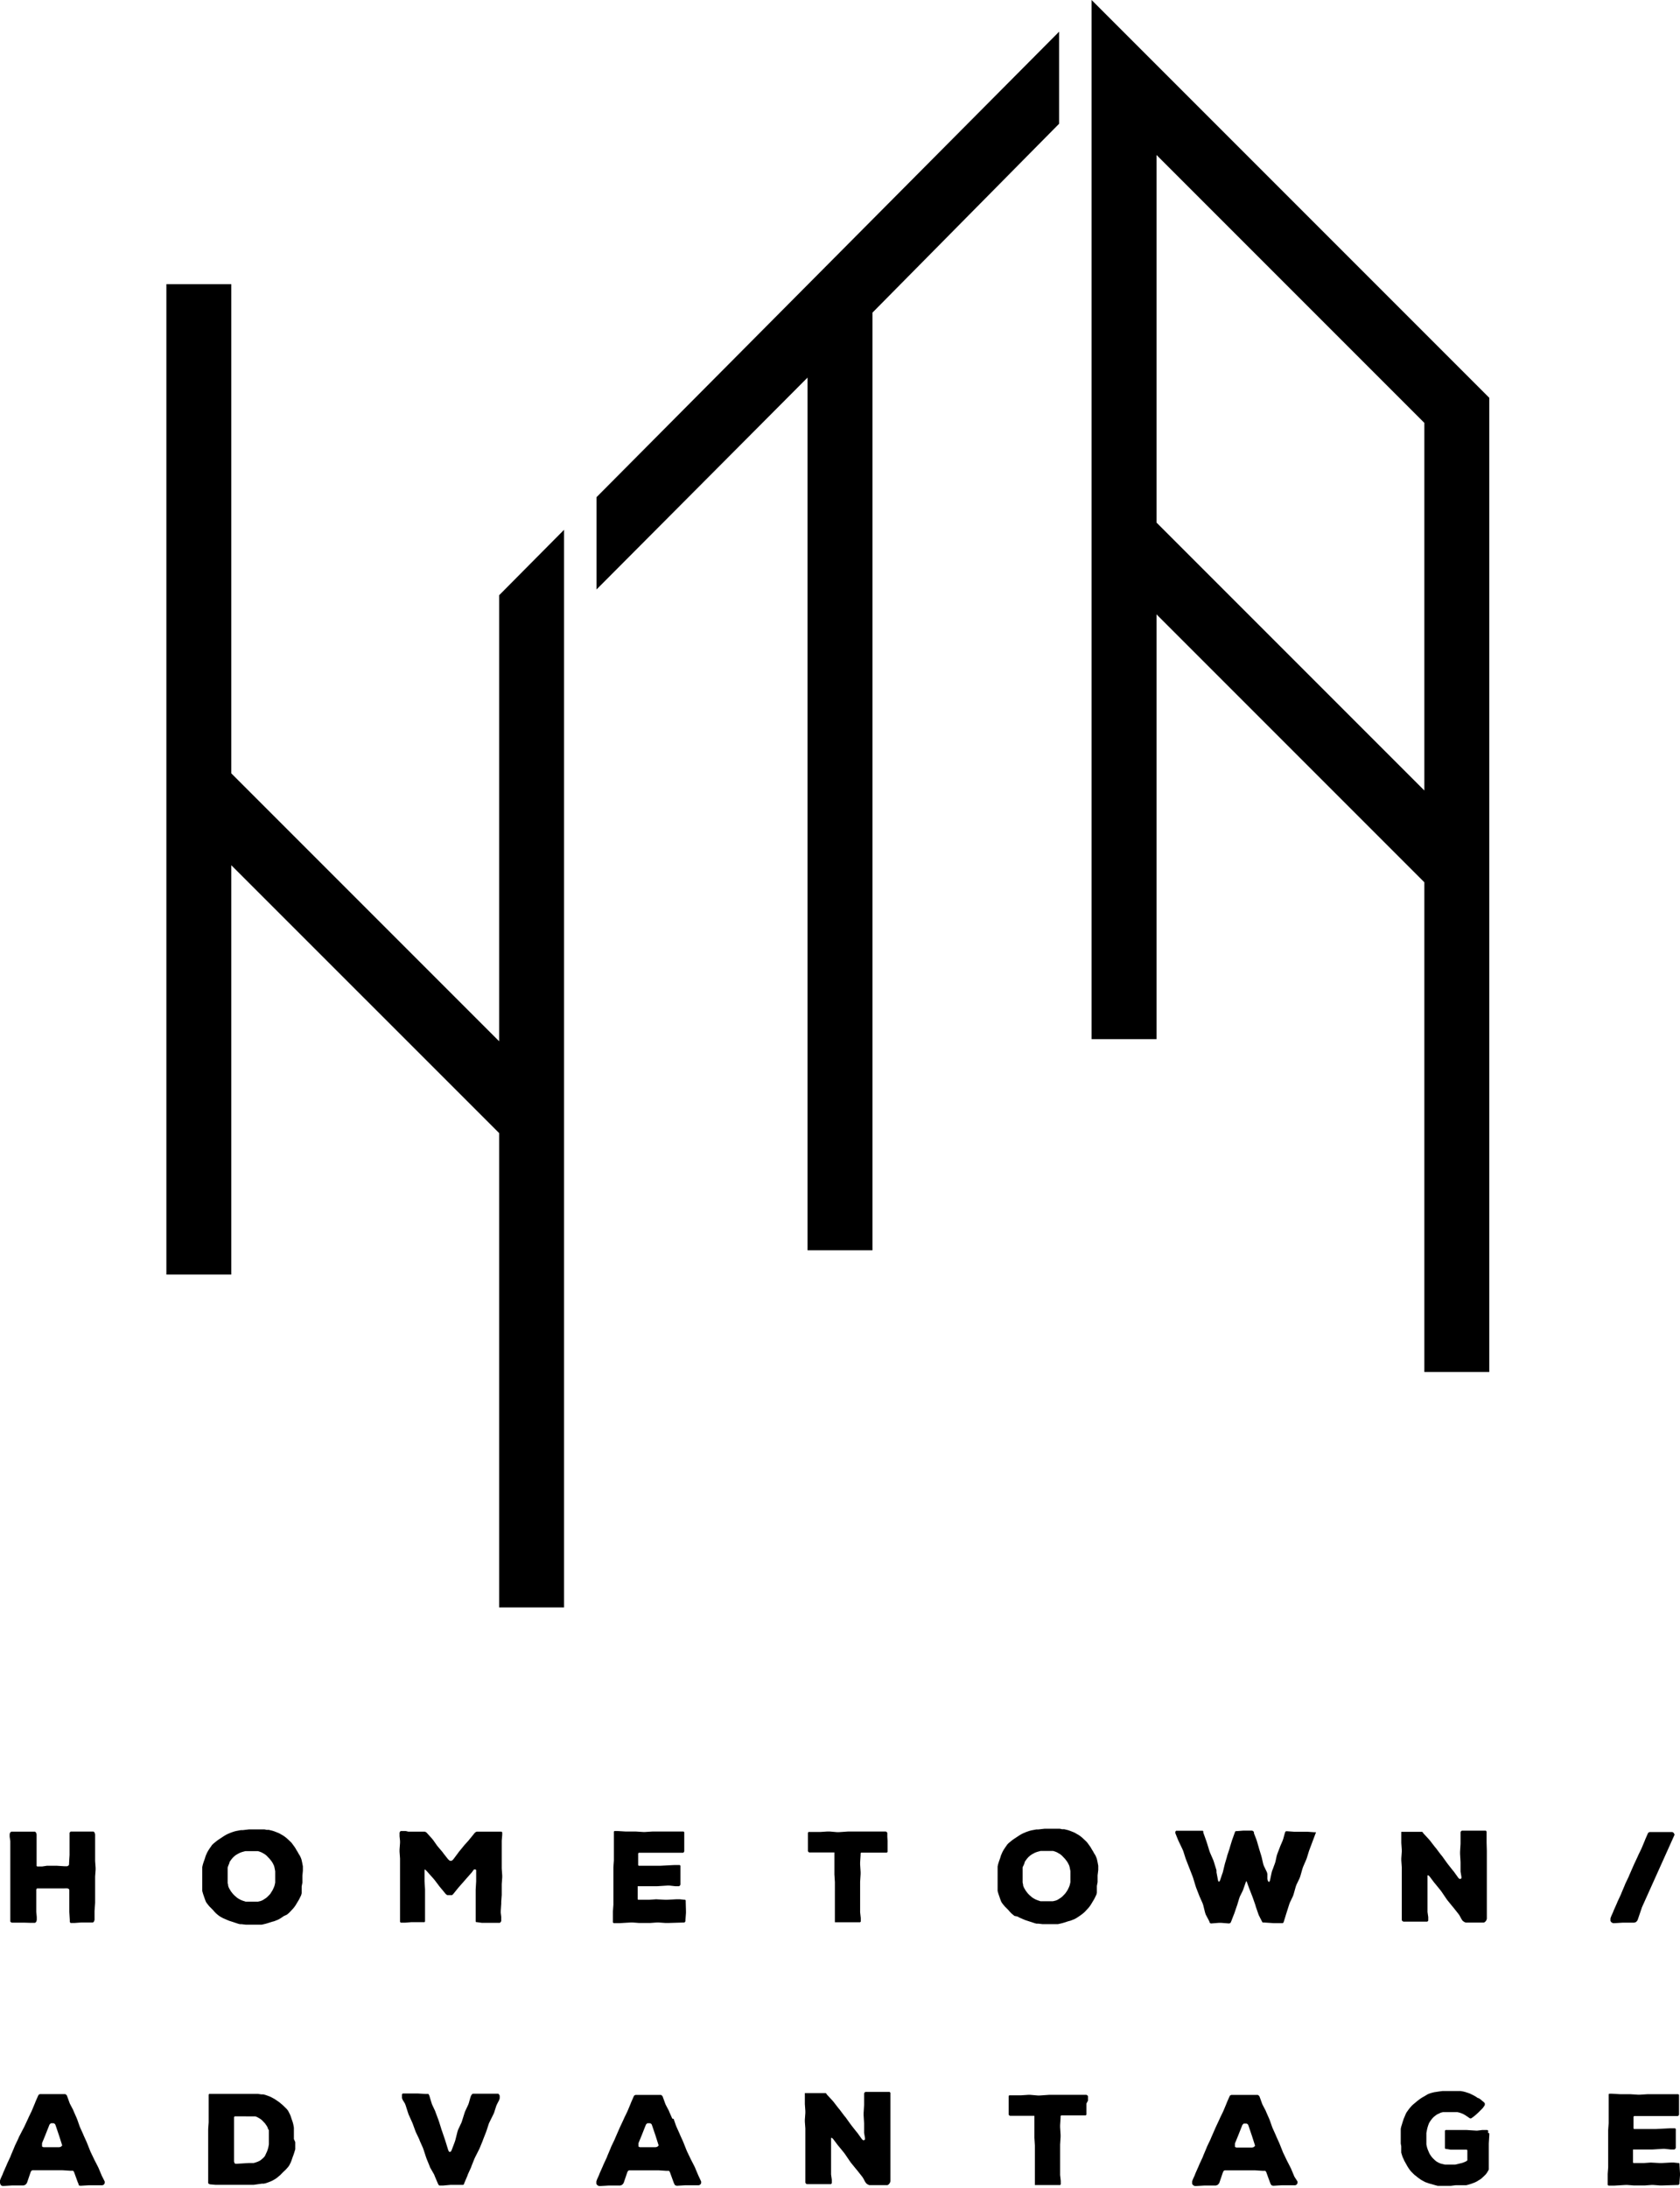 <svg xmlns="http://www.w3.org/2000/svg" viewBox="0 0 207 269.51"><title>identity</title><path d="M11.65,235.4l0,.25,0,.39,0,.24,0,.22-.08.2-.11.11-.17,0-.25,0-.85,0H10l-.83.06H8.91l-.22,0-.09-.13,0-.22-.06-1,0-.25,0-1v-.25l0-1v-.22l-.06-.13-.17-.06H7.87l-.63,0-.25,0-1.25,0-.85,0-.2,0-.14,0-.08.14,0,.22,0,1v.25l0,1,0,.25.06.67v.36l-.06.22-.14.13-.2,0-.23,0-.24,0L3,236.83l-.25,0-.74,0-.25,0H1.63l-.17,0-.13-.06-.06-.08,0-.17,0-.14v-.25l0-.47v-1.32l0-.83v-.25l0-.83v-.25l0-.83v-.25l0-.83v-1.08l0-.25,0-.83,0-.25,0-.83,0-.25-.08-.53v-.33l.06-.19.14-.11.2,0,.23,0h.24l.66,0H3l.63,0h.25l.24,0,.2,0,.13.13.06.2,0,.11v.23l0,.71,0,.25,0,1v1.28l0,.19,0,.13.08.06.16,0,.22,0h.22l.59-.09.23,0,1,0,.92.06h.24l.11,0,.17-.09.06-.13,0-.17.06-1v-.25l0-1V227l0-1,0-.25.13-.14.19,0h.25l.85,0h.25l.7,0,.25,0h.14l.2,0,.13.13.06.22v.24l0,.63,0,.25,0,.83v.25l0,.83v.25l.06.83v.25l-.06.83v.25l0,.83v.25l0,.83v.25l0,.83Z"/><path d="M12.9,268.71l0,.22-.11.17-.17.08-.2,0h-.22l-.36,0-.23,0h-.71l-1,.06-.2-.06L9.67,269l-.08-.17-.48-1.32L9,267.39l-.14,0-.19,0-.94-.06H7.48l-1.17,0-.94,0H5.13l-.23,0H4.18l-.2,0-.13.08-.09.19-.36,1.06-.09.25-.17.2-.23.09-.25,0-.91,0H1.49l-1,.06-.2,0-.19-.09L0,268.91l0-.2,0-.12.09-.25.22-.48.09-.24.39-.88.09-.22.41-.88.09-.24.36-.85.09-.23.42-.88.09-.22L3,261.95l.44-.94.11-.25.34-.7L4,259.8l.3-.72.09-.23.28-.64.08-.17.16-.09.23,0,.72,0H7.06l.72,0,.27,0,.17.13.08.2.22.61.09.24.39.74.09.22.34.77.09.22.28.8.09.22.34.75.09.22.35.77.09.22.31.78.09.22.48,1,.38.74.11.22.42,1Zm-5.23-4.41-.06-.2L7.26,263l-.08-.23-.31-.92-.08-.2-.16-.11-.2,0-.17,0-.16.16-.42,1.06-.09.23-.41,1,0,.23,0,.19.17.08.22,0h1l.74,0,.2-.06.13-.13Z"/><path d="M37.26,231.06l0,.25,0,.36,0,.23-.09.47,0,.36,0,.23,0,.25-.06.23-.16.33-.11.22-.42.7-.14.2-.16.2-.16.17-.25.27-.17.16-.2.16L35,236l-.28.19-.2.13-.23.13-.22.09-.31.12-.24.06-.5.16-.27.08-.25.06-.27.06-.27,0-.27,0h-.85l-.53,0-.52-.06-.22,0-.23-.06-.85-.28-.25-.08-.27-.11-.5-.22-.24-.13L27,236l-.2-.16-.2-.17-.19-.2-.17-.2-.42-.42-.16-.19-.16-.2-.13-.2-.12-.31-.24-.7-.09-.33,0-.24,0-.25,0-.24,0-.34,0-.24,0-.26v-.27l0-.27,0-.28,0-.27,0-.27.06-.27.08-.27.08-.23.09-.25.11-.36.11-.25.06-.14.13-.24.22-.34.16-.22.08-.13.19-.19.27-.22.2-.16.2-.14.47-.31.2-.13.22-.13.22-.11.33-.14.22-.08.24-.08.23-.06.59-.11.24,0,.78-.09.5,0,.47,0,.38,0,.27,0,.27,0,.27.06.27,0,.25.06.24.06.23.08.33.13.22.09.52.3.2.14.2.16.27.25.17.16.17.17.14.19.22.3.13.2.11.2.13.2.17.31.13.2.11.24.08.22.08.36.09.47,0,.27,0,.27Zm-3.82,2,.14-.22.16-.34.09-.24.08-.36,0-.24,0-.37v-.27l0-.27,0-.25-.09-.47-.06-.22-.17-.34-.13-.2-.22-.28-.16-.17-.24-.25-.17-.14-.41-.24-.22-.09-.25-.08-.25,0-.5,0-.23,0-.34,0-.24,0-.41.11-.25.09-.36.19-.22.14-.25.22-.17.19-.17.23-.13.2,0,.09-.14.33-.08.24,0,.11,0,.22,0,.22,0,.22,0,.24v.24l0,.25,0,.25,0,.14.06.24,0,.11.08.22.06.12.13.22.08.13.17.22.09.11.19.19.31.27.22.14.25.13.23.09.33.11.24,0,.39,0,.27,0,.39,0,.25,0,.34-.08.22-.09.35-.22.19-.14.25-.25.16-.17Z"/><path d="M36.38,263.86l0,.27,0,.37,0,.25-.11.36-.08.25-.09.24-.09.25-.09.27-.09.23-.17.34-.13.2-.22.25-.16.17-.27.25-.34.35-.2.17-.3.24-.2.13-.31.17-.2.09-.34.13-.23.08-.25.06-.25,0-1,.14-.24,0-.34,0h-.25l-.5,0-.41,0h-.25l-.5,0-.39,0-.27,0-.24,0h-1.1l-.24,0-.67-.06-.13-.06-.08-.08,0-.17,0-.25,0-.12,0-.47v-.22l0-.36v-.24l0-.25v-.25l0-.83v-.25l0-.83,0-.23,0-.34,0-.24,0-.27v-.25l0-.41,0-.27v-.14l0-.27.06-.83v-.25l0-.83v-.25l0-.83v-.61l0-.25,0-.23,0-.17.06-.09.17,0,.27,0,.24,0,.25,0,1.38,0h.25l.75,0,.13,0h.28l.66,0,.23,0h.25l.39,0,.5,0,.25,0,.41.06.25,0,.24.06.56.2.23.11.24.13.22.13.52.36.2.17.19.16.34.33.16.16.14.17.11.2.17.34.09.24.08.25.09.25.08.25.06.25.06.34,0,.25,0,.27,0,.25,0,.38,0,.25Zm-3.57,1.35.11-.24.09-.27.06-.23.06-.34,0-.22,0-.36V263l0-.25,0-.36L33,262.2l0-.09-.13-.24-.23-.33-.08-.08-.16-.17-.17-.17-.19-.14-.35-.2-.22-.09-.22,0-.25,0-.39,0-.27,0H30l-.34,0-.23,0-.34,0-.17,0-.08.08,0,.19,0,.14,0,.23,0,.47,0,.25,0,.34,0,.25,0,.25v.25l0,.34v.75l0,.27,0,.25,0,.34v.22l0,.36,0,.23,0,.38.06.17.09.08.19,0,1.46-.09.36,0,.25,0,.27-.08.25-.09.23-.11.2-.14.28-.25.16-.19Z"/><path d="M61.7,235.37l0,.25.06.49,0,.23,0,.13,0,.17-.08.13-.09.08-.17,0-.24,0h-.25l-.63,0-.27,0h-.39l-.28,0-.58-.08-.11,0-.06-.08,0-.16,0-.22,0-.24,0-.53V234l0-1v-.25l.06-1v-1.22l0-.19-.09-.06H58.4l-.11.14-.16.22-.66.75-1,1.14-.63.78-.14.13-.11,0h-.13l-.17,0-.19,0-.17-.13-.78-.94-.58-.77-.16-.19-.81-.91-.2-.2-.09,0,0,.17,0,1v.25l.06,1V233l0,1v.25l0,1v.24l0,.47,0,.25,0,.27,0,.2-.06.09-.11,0-.41,0-.25,0-.61,0-.25,0-.75.06h-.36l-.19,0-.09-.09,0-.11,0-.16v-.36l0-.49v-2.41l0-.83v-.25l0-.83,0-.25,0-.85V230l0-.83,0-.25-.06-.83,0-.25.06-.83v-.25l-.06-.58v-.25l0-.2.06-.11.09-.08.13,0,.2,0,.27,0,.34.08h.25l.49,0,.27,0,.23,0,.59,0h.2l.17.08.16.17.55.61.16.2.45.64.16.2.52.61.16.22.48.61.16.17.14.08h.16l.14-.08.14-.16.47-.63.16-.22.5-.61.16-.2.55-.61.16-.2.41-.5.13-.17.13-.13.16-.08.2,0,.83,0,.74,0h.25l.47,0,.27,0,.19,0,.11,0,.09.08,0,.13,0,.19-.06.7,0,.25,0,.83V228l0,.83v.25l0,.83v.25l.06.85v.25l-.06.83v.25l0,.83v.25l-.06.83v.25Z"/><path d="M61.57,258.14l0,.2,0,.14-.09.25-.22.42-.11.24-.28.88-.11.23-.41.83-.11.23-.28.86-.09.25-.33.84-.09.25-.35.85-.11.23-.42.83-.11.23-.34.85-.09.25-.37.81-.09.25-.36.84-.06.17-.09.06-.19,0-1.14,0-.25,0-.88.08-.27,0-.2,0-.11-.11-.09-.19-.35-.83-.09-.23L53,267l-.09-.24-.34-.83-.09-.25-.28-.86-.09-.25-.37-.83-.09-.24-.41-.86-.09-.23-.31-.85-.11-.25-.37-.82-.09-.25-.28-.88-.09-.24-.28-.45-.09-.23,0-.14,0-.2,0-.14.11-.09.17,0,.09,0H50l.7,0,.75,0,1,.06.2,0,.13,0,.09.13.06.16.06.22.16.52.08.25.38.81.09.25.31.83.09.25.31,1,.09.25.34,1,.39,1.25.08.17.11.06.14-.06.09-.17.38-1,.08-.25.25-1,.08-.25.44-.94.08-.25.27-.86.08-.23.39-.83.08-.23.16-.58.09-.27.13-.2.11-.06.19,0h.11l.25,0,.39,0h1l.72,0,.28,0,.19,0,.09.09Z"/><path d="M84.52,235.39l0,.25-.06.84,0,.16-.06.11-.08.06-2,.06H82l-.83-.06-.25,0-.81.06-.25,0H78.76l-.81-.06H77.7l-1.35.08-.53,0-.19,0-.11-.08,0-.11,0-.17,0-.36,0-.25,0-.23v-.24l.06-.83v-.25l0-.83,0-.25,0-.83,0-.25,0-.85V230l.06-.83,0-.25,0-.83,0-.25v-.38l0-.47v-.23l0-.81,0-.22,0-.13.08-.06.13,0,.2,0,1,.06,1,0h.25l.94.06h.25l.94-.06h.25l2.13,0,.27,0,.53,0h.39l.22,0,.09.08,0,.11,0,.2v.42l0,.39V227l0,.39,0,.23,0,.24,0,.19-.06.11-.08.06-.19,0h-.13l-.25,0-1.47,0H81.8l-.8,0h-.25l-.82,0-.7,0H79l-.13,0-.16,0-.08.08,0,.09,0,.17,0,.38v.25l0,.27,0,.17,0,.11.06.08.17,0,.5,0,.5,0h1.49l1.75-.09.48,0,.17,0,.09.08,0,.09,0,.17,0,.27,0,.27v.52l0,.36,0,.47,0,.19-.06.11-.11.08-.16,0h-.31l-.71-.08-.25,0-1.25.08-1,0h-.25l-.63,0-.27,0-.19,0-.08,0,0,.11,0,.24,0,.39,0,.25v.35l0,.16,0,.11.06.06.17,0,.86,0H80l.84-.06,1.11.06h.25l1.11-.06h.24l.23,0,.56.06.09,0,.06.09,0,.17Z"/><path d="M86.39,268.71l0,.22-.11.17-.17.08-.2,0h-.22l-.36,0-.23,0h-.71l-1,.06-.2-.06-.09-.13-.08-.17-.48-1.32-.11-.16-.14,0-.19,0-.94-.06H81l-1.17,0-.94,0h-.24l-.23,0h-.72l-.2,0-.13.08-.09.19-.36,1.06-.09.25-.17.2-.23.09-.25,0-.91,0H75l-1,.06-.2,0-.19-.09-.13-.17,0-.2,0-.12.09-.25.22-.48.09-.24.39-.88.09-.22.41-.88.09-.24.36-.85.09-.23.42-.88.09-.22.56-1.28.44-.94.11-.25.34-.7.11-.25.3-.72.09-.23.28-.64.08-.17.16-.09.23,0,.72,0h1.22l.72,0,.27,0,.17.13.08.2.22.61.09.24.39.74.09.22.34.77L83,261l.28.8.09.22.34.75.09.22.35.77.09.22.31.78.09.22.48,1,.38.74.11.22.42,1Zm-5.23-4.41-.06-.2L80.75,263l-.08-.23-.31-.92-.08-.2-.16-.11-.2,0-.17,0-.16.16-.42,1.06-.09.23-.41,1,0,.23,0,.19.17.08.22,0h1l.74,0,.2-.06.13-.13Z"/><path d="M109.36,226.74l0,.24,0,.47,0,.25,0,.12,0,.19,0,.11-.09.08-.19,0h-.25l-.47,0-.25,0-.72,0H107l-.39,0h-.24l-.11,0-.16,0-.06.09,0,.2-.06.92v.25l.06.94,0,.25-.06.94,0,.25,0,.92v1.44l0,.92,0,.23.08.71,0,.25,0,.19-.08.08-.2,0-.3,0-.39,0-.27,0-.71,0h-.25l-.71,0-.19,0-.09,0,0-.17v-.27l0-.66,0-.25v-1.17l0-.94V233l0-.92v-.25l-.06-.94,0-.25v-1.19l0-.92v-.22l0-.13-.16,0h-.23l-.5,0h-.28l-.42,0-.27,0-.27,0-.36,0H100l-.13,0-.17,0-.09-.06-.06-.09,0-.16v-.11l0-.25,0-.47v-.23l0-.59,0-.25,0-.2.06-.11.09,0,.16,0h.36l.58,0h.25l.91-.06h.25l.92.08h.25l1.16-.08.91,0h.25l1.17,0h1.16l.52,0,.27,0,.13,0,.19,0,.11.06.08.11,0,.19V226l0,.24Z"/><path d="M109.71,260.34l0,.25v2.32l0,.91v.25l0,2.07v.27l0,.13,0,.27,0,.75,0,.91,0,.22-.06.19-.13.17-.16.11-.14,0-.22,0-.8,0-.25,0-.39,0h-.25l-.2,0-.19-.08-.19-.14-.14-.2-.24-.45-.14-.2-.61-.77-.16-.19-.61-.75-.14-.2-.55-.81-.14-.19-.61-.75-.16-.19-.58-.77-.14-.13-.11,0,0,.19,0,.78v.25l0,.78v.25l0,.88v.25l0,.88,0,.25.09.63,0,.25,0,.2-.11.11-.11,0-.19,0-.13,0-.27,0-.72,0h-.25l-.64,0h-.25l-.23,0-.17,0-.13-.08-.06-.11,0-.16,0-.11v-.23l0-.52,0-.25,0-.83v-.25l0-1.91,0-.25,0-.83,0-.25v-1.08l-.06-.83v-.25l.06-.83,0-.25-.06-.84,0-.25v-.36l0-.23,0-.24,0-.17,0-.11.09,0,.17,0,.47,0,.47,0h1.17l.19,0,.08.06.09.14.66.71.16.19.58.75.16.19.58.77.16.19.56.78.14.19.59.75.16.19.56.78.13.11.13,0,.11-.08v-.17l-.11-.66,0-.25,0-.67v-.25l-.06-1v-.25l.06-1,0-.25,0-.58v-.39l0-.2.06-.13.11-.06.19,0H107l.27,0,.7,0h.25l.53,0,.23,0,.36,0,.17,0,.11,0,.09.11,0,.22,0,.14,0,.27,0,.48,0,.25Z"/><path d="M135.24,231l0,.25,0,.36,0,.23-.09.47,0,.36,0,.23,0,.25-.06.23-.16.33-.11.22-.42.7-.14.2-.16.2-.16.17-.25.27-.17.16-.2.16-.19.14-.28.19-.2.13-.23.13-.22.09-.31.12-.24.06-.5.16-.27.08-.25.06-.27.06-.27,0-.27,0h-.85l-.53,0-.52-.06-.22,0-.23-.06-.85-.28-.25-.08-.27-.11-.5-.22-.24-.13L125,236l-.2-.16-.2-.17-.19-.2-.17-.2-.42-.42-.16-.19-.16-.2-.13-.2-.12-.31-.24-.7-.09-.33,0-.24,0-.25,0-.24,0-.34,0-.24,0-.26V231l0-.27,0-.28,0-.27,0-.27.06-.27.08-.27.08-.23.09-.25.11-.36.11-.25.06-.14.13-.24.22-.34.16-.22.08-.13.19-.19.27-.22.2-.16.2-.14.47-.31.2-.13.22-.13.22-.11.33-.14.22-.08.24-.08.23-.06.59-.11.24,0,.78-.09.5,0,.47,0,.38,0,.27,0,.27,0,.27.06.27,0,.25.06.24.06.23.08.33.13.22.09.52.3.2.14.2.16.27.25.17.16.17.17.14.19.22.3.13.2.11.2.13.2.17.31.13.2.11.24.08.22.08.36.09.47,0,.27,0,.27Zm-3.82,2,.14-.22.16-.34.09-.24.08-.36,0-.24,0-.37V231l0-.27,0-.25-.09-.47-.06-.22-.17-.34-.13-.2-.22-.28-.16-.17-.24-.25-.17-.14-.41-.24-.22-.09-.25-.08-.25,0-.5,0-.23,0-.34,0-.24,0-.41.11-.25.09-.36.19-.22.14-.25.22-.17.19-.17.23-.13.2,0,.09-.14.33L126,230l0,.11,0,.22,0,.22,0,.22,0,.24v.24l0,.25,0,.25,0,.14.06.24,0,.11.08.22.06.12.13.22.08.13.17.22.09.11.19.19.31.27.22.14.25.13.23.09.33.11.24,0,.39,0,.27,0,.39,0,.25,0,.34-.08.22-.09.35-.22.19-.14.25-.25.16-.17Z"/><path d="M133.86,259.11l0,.24,0,.47,0,.25,0,.12,0,.19,0,.11-.09.08-.19,0h-.25l-.47,0-.25,0-.72,0h-.25l-.39,0h-.24l-.11,0-.16,0-.06.09,0,.2-.06.92v.25l.06.94,0,.25-.06.94,0,.25,0,.92v1.44l0,.92,0,.23.08.71,0,.25,0,.19-.08.08-.2,0-.3,0-.39,0-.27,0-.71,0h-.25l-.71,0-.19,0-.09,0,0-.17v-.27l0-.66,0-.25v-1.17l0-.94v-.25l0-.92v-.25l-.06-.94,0-.25v-1.19l0-.92v-.22l0-.13-.16,0h-.23l-.5,0h-.28l-.42,0-.27,0-.27,0-.36,0h-.23l-.13,0-.17,0-.09-.06-.06-.09,0-.16v-.11l0-.25,0-.47v-.23l0-.59,0-.25,0-.2.06-.11.09,0,.16,0h.36l.58,0h.25l.91-.06h.25l.92.08h.25l1.16-.08.91,0h.25l1.17,0h1.16l.52,0,.27,0,.13,0,.19,0,.11.06.08.11,0,.19v.11l0,.24Z"/><path d="M162.13,225.75l-.75,2-.09.24-.27.88-.09.23-.38.88-.08.24-.25.88-.09.25-.39.81-.09.25-.25.89-.08.24-.41.86-.08.24-.28.88-.08.25-.27.88-.06.16-.08.08-.11,0-1,0-1.22-.08-.16,0-.08-.13-.39-.77-.08-.22-.28-.81-.06-.22-.28-.8-.08-.22-.31-.8-.09-.22-.28-.78-.08-.14h0l-.06.14-.28.8-.08.22-.37.75-.08.22-.25.83-.08.22-.27.8-.09.22-.3.78-.08.17-.17.08-1-.08h-.25l-1,.08-.14-.08-.06-.19-.44-.84-.08-.24-.22-.89-.08-.24-.39-.88-.09-.23-.33-.85-.08-.25-.27-.89-.08-.23-.78-2-.09-.24-.28-.88-.11-.25-.39-.82-.11-.23-.36-.89,0-.19.09-.11.17,0h.24l.61,0h.25l1.08,0H148l.2,0,.06.06,0,.16.36,1,.08.24.31,1,.08.23.41.94.08.24.31,1,0,.25.19,1,.06.14.09,0,.09-.13.27-.8.08-.22.2-.83.06-.24.23-.77.06-.24.27-.81.06-.22.25-.82.08-.22.24-.67.06-.17.08-.08.17,0,.78-.06.24,0,.34,0h.23l.24,0,.16.06.09.16,0,.13.09.22.17.44.08.22.24.82.06.22.25.81.06.22.19.83.08.22.37.77.06.22,0,.36,0,.25.06.23.09.13.09,0,.08-.17.19-.91.06-.24.13-.33.08-.23.13-.34.08-.25.16-.74.08-.25.27-.7.09-.24.3-.7.08-.24.16-.59.06-.19.09-.11.19,0,.83.06H160l.84,0h.25l.83.06h.17l.06,0Z"/><path d="M159.87,268.71l0,.22-.11.17-.17.08-.2,0h-.22l-.36,0-.23,0h-.71l-1,.06-.2-.06-.09-.13-.08-.17-.48-1.32-.11-.16-.14,0-.19,0-.94-.06h-.25l-1.17,0-.94,0h-.24l-.23,0h-.72l-.2,0-.13.08-.09.19-.36,1.06-.09.25-.17.2-.23.09-.25,0-.91,0h-.25l-1,.06-.2,0-.19-.09-.13-.17,0-.2,0-.12.09-.25.22-.48.09-.24.39-.88.09-.22.41-.88.09-.24.36-.85.09-.23.42-.88.09-.22.56-1.28.44-.94.11-.25.34-.7.11-.25.3-.72.09-.23.28-.64.08-.17.16-.09.23,0,.72,0H154l.72,0,.27,0,.17.13.08.2.22.61.09.24.39.74.09.22.34.77.09.22.28.8.09.22.34.75.09.22.35.77.09.22.31.78.09.22.48,1,.38.74.11.22.42,1Zm-5.23-4.41-.06-.2-.34-1.06-.08-.23-.31-.92-.08-.2-.16-.11-.2,0-.17,0-.16.16-.42,1.06-.09.23-.41,1,0,.23,0,.19.17.08.22,0h1l.74,0,.2-.06.13-.13Z"/><path d="M183.2,228l0,.25v2.32l0,.91v.25l0,2.07v.27l0,.13,0,.27,0,.75,0,.91,0,.22-.06.19-.13.17-.16.11-.14,0-.22,0-.8,0-.25,0-.39,0h-.25l-.2,0-.19-.08-.19-.14-.14-.2-.24-.45-.14-.2-.61-.77-.16-.19-.61-.75-.14-.2-.55-.81-.14-.19-.61-.75-.16-.19-.58-.77-.14-.13-.11,0,0,.19,0,.78v.25l0,.78v.25l0,.88v.25l0,.88,0,.25.09.63,0,.25,0,.2-.11.11-.11,0-.19,0-.13,0-.27,0-.72,0h-.25l-.64,0h-.25l-.23,0-.17,0-.13-.08-.06-.11,0-.16,0-.11v-.23l0-.52,0-.25,0-.83v-.25l0-1.91,0-.25,0-.83,0-.25V230l-.06-.83v-.25l.06-.83,0-.25-.06-.84,0-.25v-.36l0-.23,0-.24,0-.17,0-.11.09,0,.17,0,.47,0,.47,0h1.17l.19,0,.08.06.09.14.66.71.16.19.58.75.16.19.58.77.16.19.56.78.14.19.59.75.16.19.56.78.13.11.13,0,.11-.08v-.17l-.11-.66,0-.25,0-.67v-.25l-.06-1v-.25l.06-1,0-.25,0-.58v-.39l0-.2.06-.13.11-.06.19,0h.14l.27,0,.7,0h.25l.53,0,.23,0,.36,0,.17,0,.11,0,.09.11,0,.22,0,.14,0,.27,0,.48,0,.25Z"/><path d="M183.5,262.76l0,.27-.06,1v1.47l0,.66v.92l0,.17-.09.16-.12.2-.14.2-.27.27-.19.17-.09.09-.2.14-.11.06-.2.13-.31.16-.24.09-.22.08-.36.11-.24.06-.25,0-.23,0-.36,0-.22,0-.23,0-.63.08-.23,0-.49,0-.36,0-.25,0-.25,0-.24-.06-.55-.16-.24-.06-.23-.08-.31-.11-.2-.11-.31-.17-.19-.14-.2-.14-.19-.16-.19-.14-.17-.16-.25-.25-.16-.19-.17-.24-.14-.22-.39-.7-.11-.25-.11-.24-.08-.25-.08-.27,0-.25,0-.27,0-.25-.06-.34,0-.25,0-.23v-.24l0-.7,0-.13,0-.27.06-.27.08-.25.08-.27.08-.25.08-.23.11-.25.11-.27.11-.22.2-.28.14-.19.17-.2.17-.19.19-.17.41-.34.2-.16.19-.14.19-.13.52-.3.23-.14.27-.11.27-.08.25-.06.58-.09.45-.06.24,0,.23,0,.36,0,.25,0,.34,0,.23,0,.36,0,.22,0,.34.06.24.06.34.11.23.08.56.28.23.14.2.14.08,0,.17.11.17.13.08.08.17.13.09.08.09.11v.11l0,.11-.09.14-.14.2-.16.17-.44.44-.28.25-.19.16-.17.13-.13.09-.09.06-.13,0-.17-.11-.2-.14-.2-.13-.22-.13-.25-.11-.25-.09-.27-.06-.27,0-.74,0h-.11l-.25,0-.41,0-.25.06-.47.22-.2.14-.2.16-.17.17-.16.2-.14.2-.13.22-.09.24-.08.25-.06.24-.09.47,0,.25,0,.27v.27l0,.37,0,.25.08.36.08.25.16.38.11.22.19.28.16.19.28.27.2.16.31.17.24.09.47.11.27,0,.27,0h.25l.25,0,.24,0,.84-.2.25-.09.24-.11.16-.11,0-.09V266l0-.14v-.24l0-.47v-.27l-.06-.09-.17,0h-.38l-.25,0-.36,0-.25,0h-.36l-.25,0-.53-.09-.09,0-.06-.08,0-.19,0-.13,0-.25,0-.39,0-.47,0-.24v-.33l0-.17.08-.08.19,0,.39,0,.27,0h.72l1,0,1.25.08H182l.64-.08.25,0,.13,0,.23,0,.11.06,0,.09,0,.22Z"/><path d="M202.31,234.94l-.1.3-.36,1.06-.09.25-.17.2-.23.08h-.25l-.91,0h-.25l-1,.06-.2,0-.19-.09-.13-.17,0-.2,0-.13.09-.25.22-.49.09-.23.39-.88.09-.22.41-.88.09-.23.36-.85.09-.23.42-.88.09-.22.56-1.28.44-.94.11-.25.34-.7.11-.25.3-.72.09-.23.28-.64.08-.17.16-.09.23,0,.72,0h1.22l.4,0,.27,0,.17.13.08.2"/><path d="M207,267.72l0,.25-.06.84,0,.16-.06.11-.08.06-2,.06h-.25l-.83-.06-.25,0-.81.06-.25,0h-1.08l-.81-.06h-.25l-1.35.08-.53,0-.19,0-.11-.08,0-.11,0-.17,0-.36,0-.25,0-.23v-.24l.06-.83v-.25l0-.83,0-.25,0-.83,0-.25,0-.85v-1.33l.06-.83,0-.25,0-.83,0-.25v-.38l0-.47v-.23l0-.81,0-.22,0-.13.08-.06.13,0,.2,0,1,.06,1,0h.25l.94.06h.25l.94-.06h.25l2.13,0,.27,0,.53,0h.39l.22,0,.09.08,0,.11,0,.2v.42l0,.39v.27l0,.39,0,.23,0,.24,0,.19-.06.11-.08.06-.19,0h-.13l-.25,0-1.47,0h-.25l-.8,0h-.25l-.82,0-.7,0h-.24l-.13,0-.16,0-.08.08,0,.09,0,.17,0,.38v.25l0,.27,0,.17,0,.11.06.08.17,0,.5,0,.5,0h1.49l1.75-.09.48,0,.17,0,.09.08,0,.09,0,.17,0,.27,0,.27v.52l0,.36,0,.47,0,.19-.06.11-.11.08-.16,0h-.31l-.71-.08-.25,0-1.25.08-1,0h-.25l-.63,0-.27,0-.19,0-.08,0,0,.11,0,.24,0,.39,0,.25v.35l0,.16,0,.11.06.06.17,0,.86,0h.25l.84-.06,1.11.06h.25l1.11-.06H206l.23,0,.56.06.09,0,.06.09,0,.17Z"/><polygon points="69.5 65.26 61.5 73.32 61.5 128.26 28.5 95.26 28.5 35 20.5 35 20.5 157 28.5 157 28.5 106.58 61.5 139.57 61.5 198 69.5 198 69.5 65.26"/><polygon points="130.5 3.9 73.5 61.24 73.5 72.61 99.5 46.51 99.5 154 107.5 154 107.5 38.51 130.5 15.24 130.5 3.9"/><path d="M134.5,0V128h8V75.68l33,33V169h8V49m-8,48.37-33-33V19.09l33,33Z"/></svg>